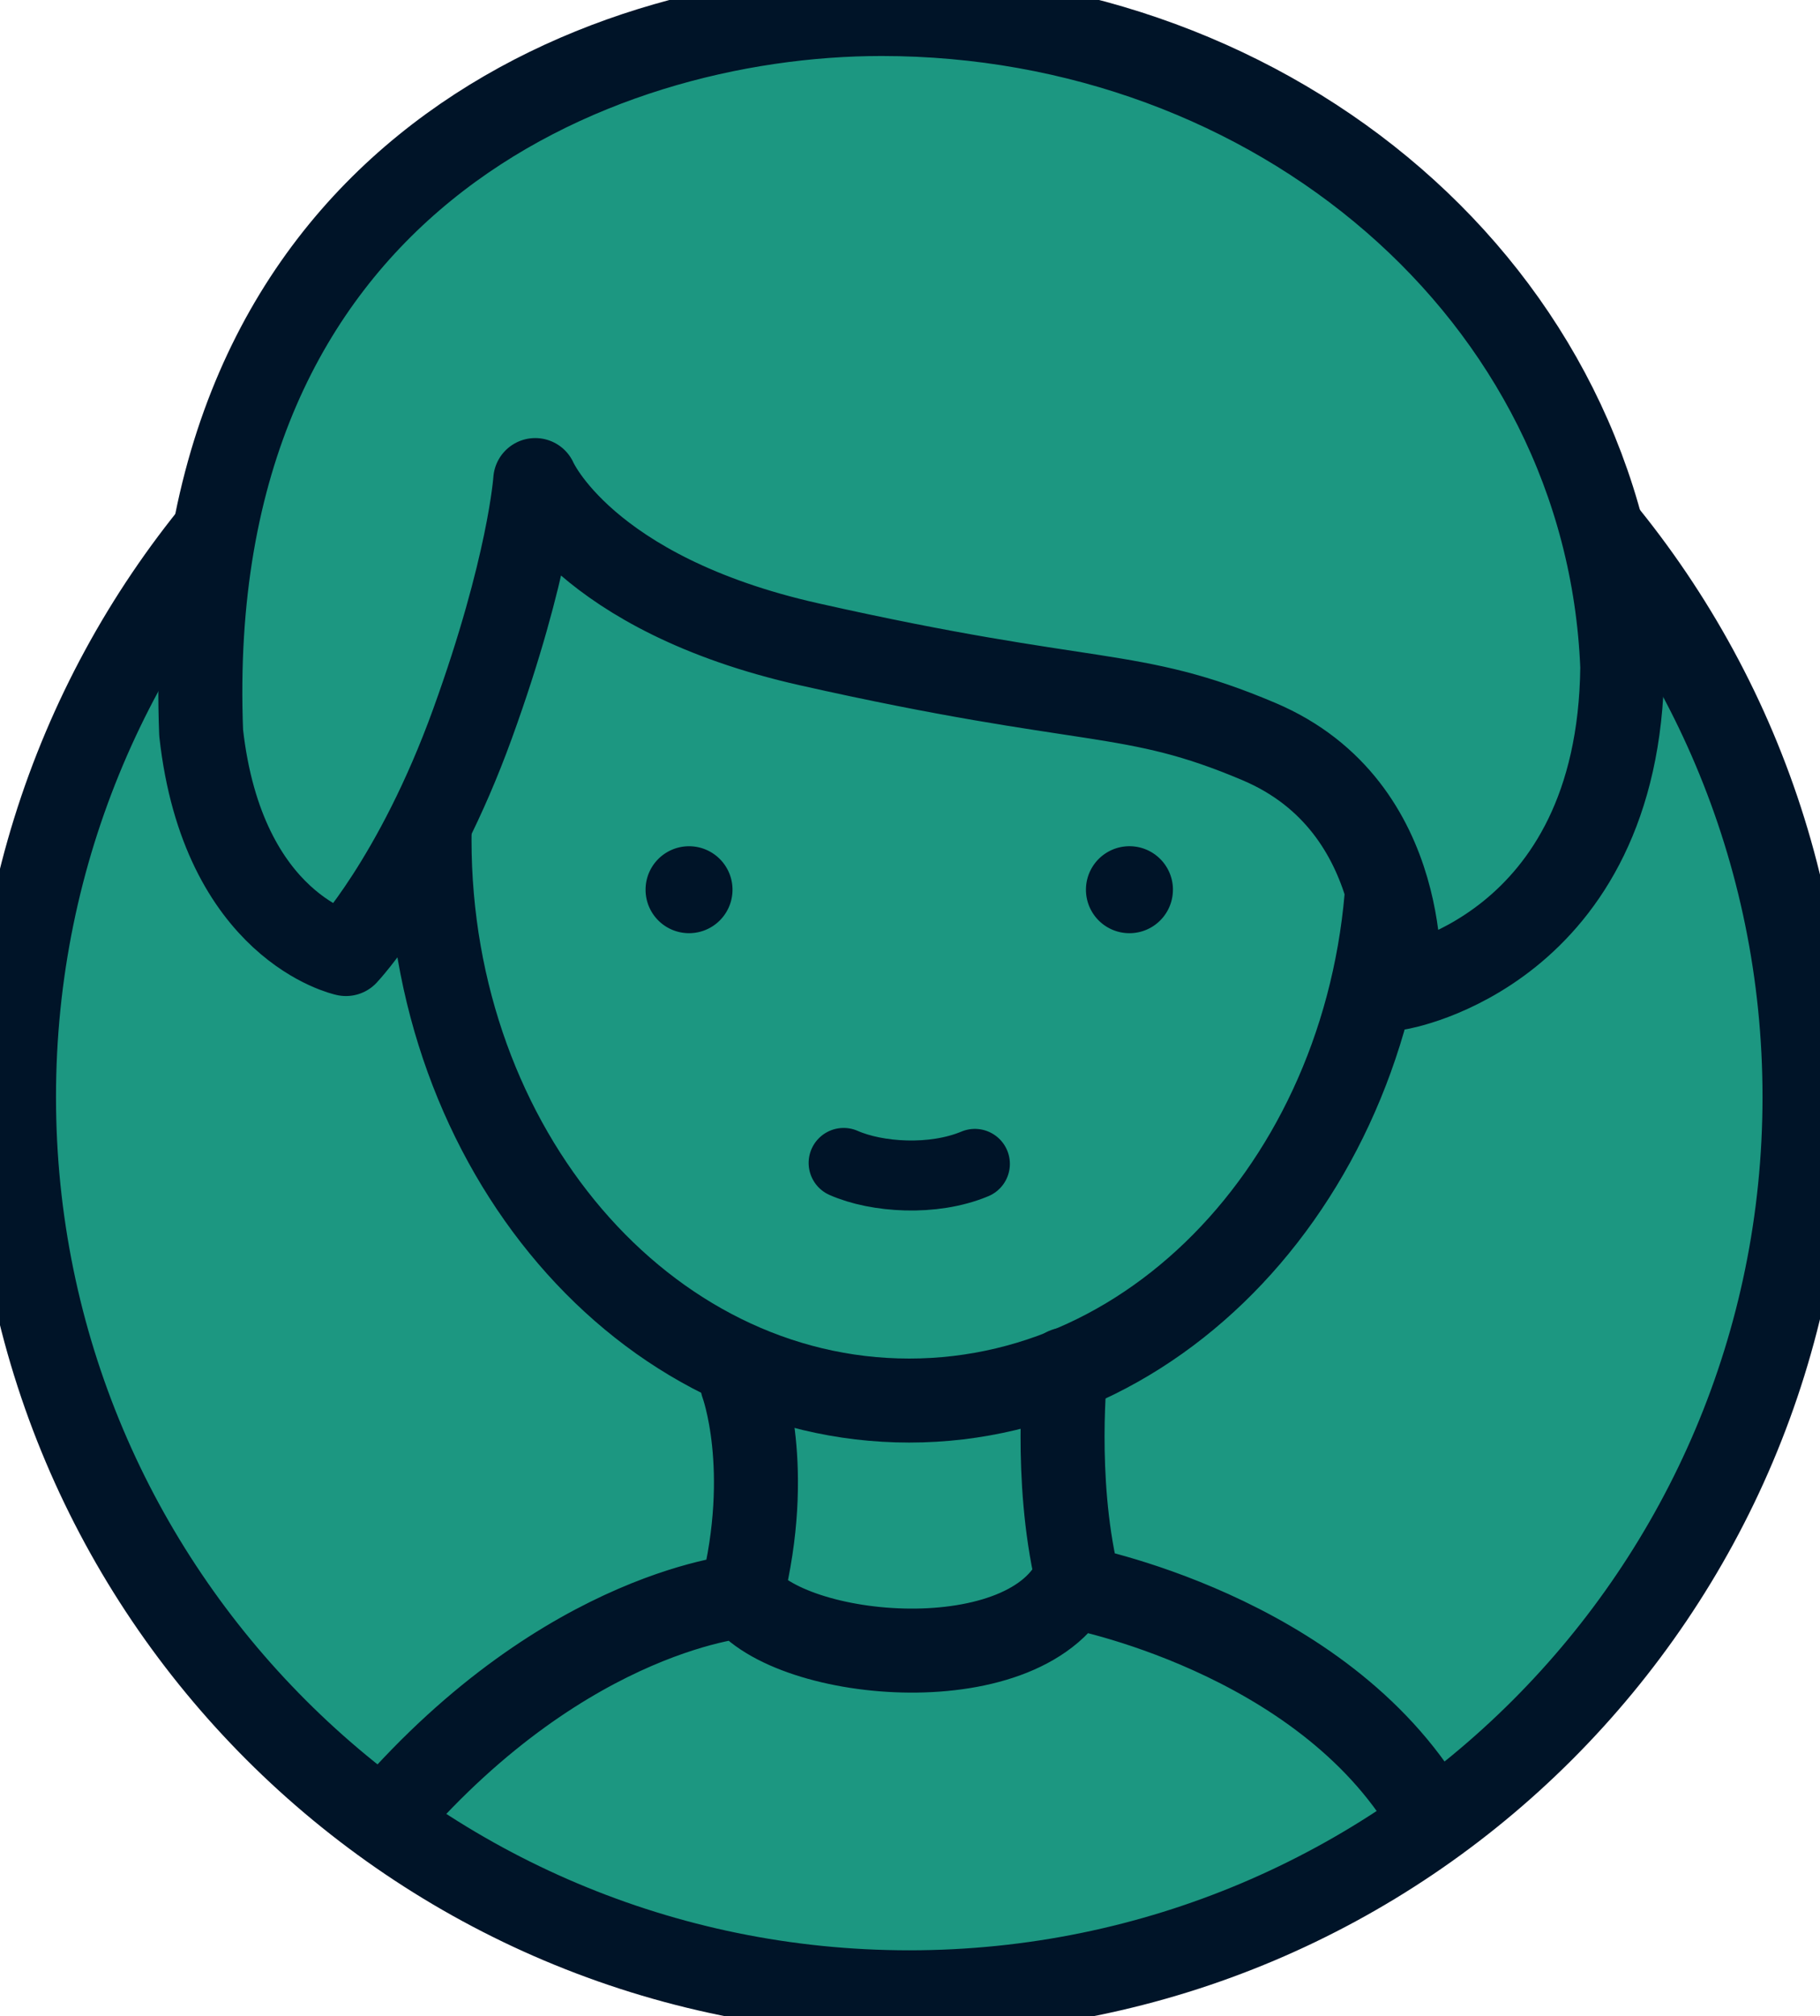 <svg xmlns="http://www.w3.org/2000/svg" width="65" height="72" viewBox="0 0 65 72">
    <g fill="none" fill-rule="evenodd">
        <path fill="#1C9781" d="M64.447 39.174c0 17.659-14.315 31.974-31.974 31.974C14.815 71.148.5 56.833.5 39.174.5 21.516 14.815 7.2 32.473 7.2c17.66 0 31.974 14.315 31.974 31.973"/>
        <path stroke="#001428" stroke-linecap="round" stroke-linejoin="round" stroke-width="3" d="M64.447 39.174c0 17.659-14.315 31.974-31.974 31.974C14.815 71.148.5 56.833.5 39.174.5 21.516 14.815 7.2 32.473 7.2c17.66 0 31.974 14.315 31.974 31.973z"/>
        <path fill="#1C9781" d="M49.606 29.99c0 11.061-7.67 20.026-17.133 20.026S15.34 41.051 15.34 29.99c0-11.06 7.67-20.026 17.133-20.026 9.462 0 17.133 8.966 17.133 20.026"/>
        <path stroke="#001428" stroke-linecap="round" stroke-linejoin="round" stroke-width="3" d="M49.606 29.99c0 11.061-7.67 20.026-17.133 20.026S15.34 41.051 15.34 29.99c0-11.06 7.67-20.026 17.133-20.026 9.462 0 17.133 8.966 17.133 20.026z"/>
        <path stroke="#001428" stroke-linecap="round" stroke-linejoin="round" stroke-width="3" d="M26.51 49.429s1.11 2.985-.018 7.5c1.703 2.413 10.313 3.178 11.962-.643-.815-3.523-.4-7.378-.4-7.378M26.64 56.981s-6.32.416-12.777 7.848M38.36 56.669s8.835 1.632 12.655 8.09"/>
        <path fill="#001428" d="M26.161 31.773a1.552 1.552 0 11-3.105 0 1.552 1.552 0 013.105 0M41.89 31.773a1.553 1.553 0 11-3.106 0 1.553 1.553 0 013.107 0"/>
        <path stroke="#001428" stroke-linecap="round" stroke-linejoin="round" stroke-width="2.5" d="M30.13 41.53c1.18.52 3.194.66 4.687.034"/>
        <path fill="#1C9781" d="M12.355 34.07s2.5-2.648 4.521-8.226c2.036-5.62 2.24-8.7 2.24-8.7s1.751 4.058 9.773 5.863c10.155 2.286 11.457 1.52 16.072 3.475 5.536 2.344 4.997 8.797 4.997 8.797s7.873-1.304 7.981-11.457C57.407 10.458 45.511.5 31.484.5 21.172.5 6.41 6.582 7.184 26.17c.774 6.963 5.171 7.9 5.171 7.9"/>
        <path stroke="#001428" stroke-linecap="round" stroke-linejoin="round" stroke-width="3" d="M12.355 34.07s2.5-2.648 4.521-8.226c2.036-5.62 2.24-8.7 2.24-8.7s1.751 4.058 9.773 5.863c10.155 2.286 11.457 1.52 16.072 3.475 5.536 2.344 4.997 8.797 4.997 8.797s7.873-1.304 7.981-11.457C57.407 10.458 45.511.5 31.484.5 21.172.5 6.41 6.582 7.184 26.17c.774 6.963 5.171 7.9 5.171 7.9z"/>
    </g>
</svg>
